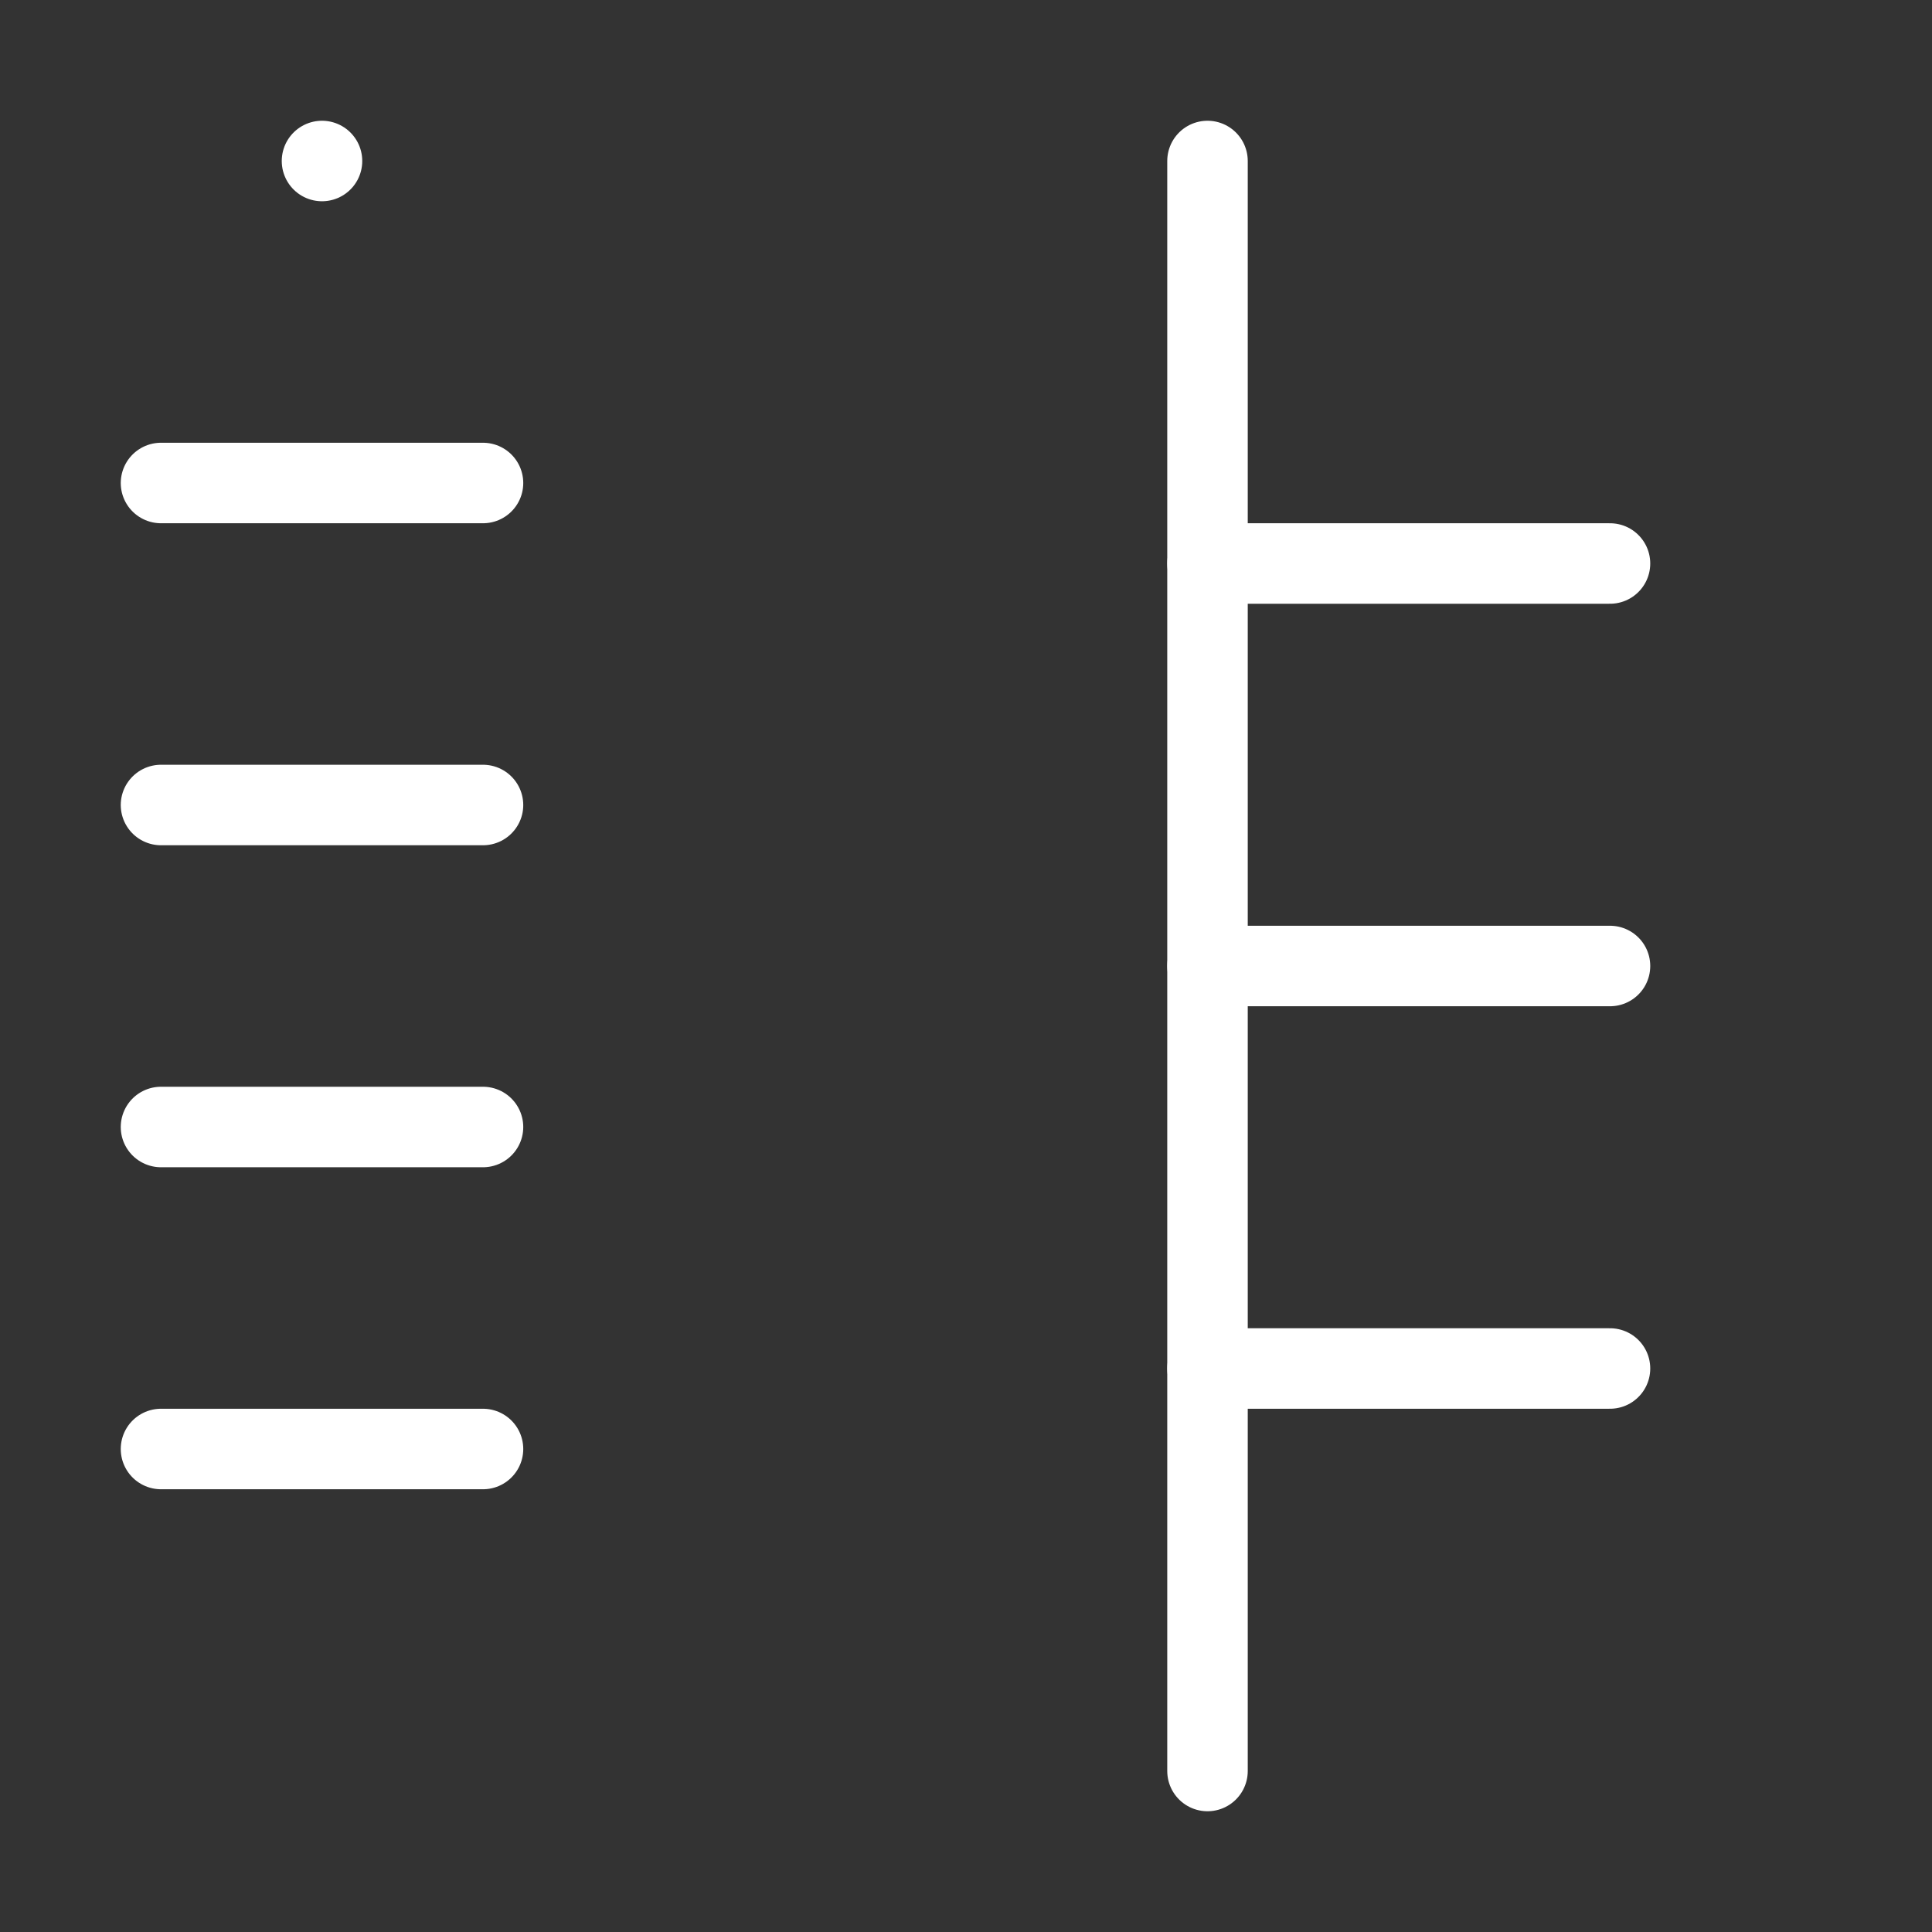 <svg  
  xmlns="http://www.w3.org/2000/svg"


  viewBox="0 0 24 24"
  fill="none"
  stroke="white"
stroke-linecap="round"
  stroke-linejoin="round"
           width="20" height="20">
  <rect x="0" y="0" width="24" height="24" fill="#333333" stroke="none"/>
  <path stroke="white" d="M2 6h4" />
  <path stroke="white" d="M2 10h4" />
  <path stroke="white" d="M2 14h4" />
  <path stroke="white" d="M2 18h4" />
  <rect   x="4" y="2" rx="2" />
  <path stroke="white" d="M15 2v20" />
  <path stroke="white" d="M15 7h5" />
  <path stroke="white" d="M15 12h5" />
  <path stroke="white" d="M15 17h5" />
</svg>
